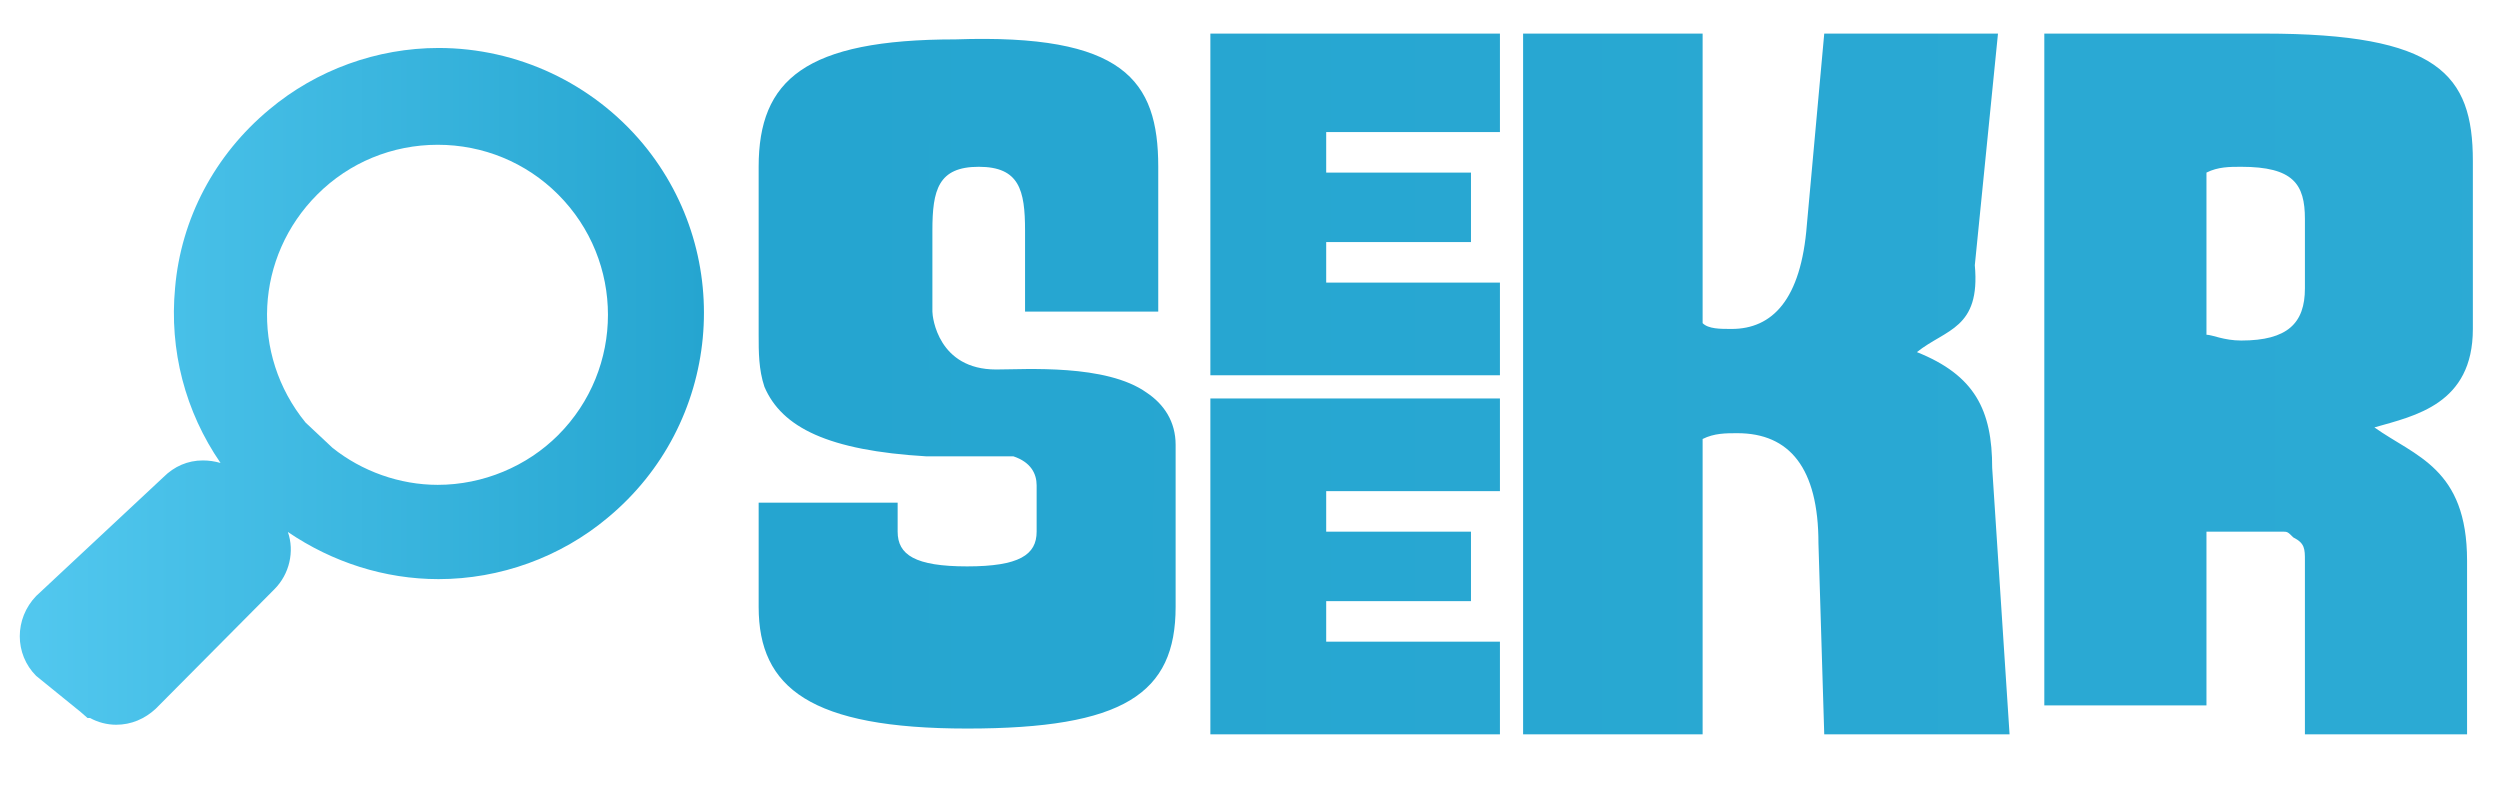<?xml version="1.0" encoding="utf-8"?>
<!-- Generator: Adobe Illustrator 27.3.1, SVG Export Plug-In . SVG Version: 6.00 Build 0)  -->
<svg version="1.1" id="fbgcegda" xmlns="http://www.w3.org/2000/svg" xmlns:xlink="http://www.w3.org/1999/xlink" x="0px" y="0px"
	 viewBox="0 0 297 94" style="enable-background:new 0 0 297 94;" xml:space="preserve">
<style type="text/css">
	.st0{fill:url(#SVGID_1_);}
	.st1{display:none;}
	.st2{display:inline;fill:#15BDE5;}
	.st3{fill:url(#SVGID_00000014601864318074411800000007306521239804896686_);}
</style>
<g id="SvgjsG4727" transform="matrix(6.88,0,0,6.88,-0,-35.225)">
	<linearGradient id="SVGID_1_" gradientUnits="userSpaceOnUse" x1="13.139" y1="11.79" x2="216.447" y2="11.79">
		<stop  offset="5.327789e-09" style="stop-color:#25A5D0"/>
		<stop  offset="1" style="stop-color:#52C8EF"/>
	</linearGradient>
	<path class="st0" d="M19.8,11.9c0.3,0.2,0.5,0.5,0.5,0.9v2.8c0,1.5-0.9,2.1-3.6,2.1c-2.7,0-3.6-0.7-3.6-2.1v-1.8h2.4v0.5
		c0,0.4,0.3,0.6,1.2,0.6c0.9,0,1.2-0.2,1.2-0.6v-0.8c0-0.2-0.1-0.4-0.4-0.5c-0.1,0-0.3,0-0.4,0c-0.2,0-0.9,0-1.1,0l0,0
		c-1.7-0.1-2.5-0.5-2.8-1.2c-0.1-0.3-0.1-0.6-0.1-0.9V8c0-1.5,0.8-2.2,3.4-2.2C19.4,5.7,20,6.5,20,8v2.5h-2.3V9.1
		c0-0.7-0.1-1.1-0.8-1.1c-0.7,0-0.8,0.4-0.8,1.1v1.4l0,0c0,0.1,0.1,1,1.1,1C17.7,11.5,19.1,11.4,19.8,11.9z M25.9,13.6h-3v0.7h2.5
		v1.2h-2.5v0.7h3v1.6h-5h0V12h5V13.6z M25.9,7.4h-3v0.7h2.5v1.2h-2.5v0.7h3v1.6h-5h0V5.7h5C25.9,5.7,25.9,7.4,25.9,7.4z M33.1,11.2
		c1,0.4,1.3,1,1.3,2l0.3,4.6h-3.2l-0.1-3.3c0-1.3-0.5-1.9-1.4-1.9c-0.2,0-0.4,0-0.6,0.1v5.1h-3.1V5.7h3.1v5c0.1,0.1,0.3,0.1,0.5,0.1
		c0.7,0,1.2-0.5,1.3-1.8l0.3-3.3h3l-0.4,4C34.2,10.8,33.6,10.8,33.1,11.2L33.1,11.2z M39.6,14.4c-0.1-0.1-0.1-0.1-0.2-0.1h-1.3v3
		h-2.8V5.7h3.8c3,0,3.6,0.7,3.6,2.2v2.9c0,1.3-1,1.5-1.7,1.7c0.7,0.5,1.6,0.7,1.6,2.3l0,3h-2.8l0-3C39.8,14.6,39.8,14.5,39.6,14.4z
		 M38.1,10.9c0.1,0,0.3,0.1,0.6,0.1c0.8,0,1.1-0.3,1.1-0.9V8.9c0-0.6-0.2-0.9-1.1-0.9c-0.2,0-0.4,0-0.6,0.1V10.9z"/>
</g>
<g class="st1">
	<path class="st2" d="M225.3,83.9c1.7-0.4,1.6-3.1-0.3-3.2c-8.9-0.1-17.8,1.5-26.7,1.5c-8.5,0-16.9-0.1-25.3-0.3
		c-17.3-0.4-34.6-0.1-51.9-1.3c-2.4-0.2-2.9,2.3-0.7,3.1c16.7,5.9,34.7,7.2,52.2,6.3c8.7-0.4,17.5-0.9,26.1-2.5
		C207.5,85.8,216.6,86,225.3,83.9L225.3,83.9z M251.3,81.7c-5-5.5-10.3-12.7-17.2-15.7c-2.1-0.9-3.1,1.8-2.1,3.3
		c2.2,3,5.2,5.3,7.8,7.9c1.9,1.9,3.7,3.9,5.6,5.9c-5.9,4.2-11.3,8.9-17.6,12.6c-0.9,0.5-1.3,1.6-0.8,2.5c0.5,0.9,1.6,1.3,2.5,0.8
		c7.6-3.4,14.2-8.6,21.1-13.1c0.2-0.1,0.3-0.2,0.5-0.3C252.2,84.5,252.3,82.8,251.3,81.7L251.3,81.7z"/>
</g>
<linearGradient id="SVGID_00000018226007846322957040000003705643696762965169_" gradientUnits="userSpaceOnUse" x1="83.634" y1="45.946" x2="2.298" y2="45.946">
	<stop  offset="5.327789e-09" style="stop-color:#25A5D0"/>
	<stop  offset="1" style="stop-color:#52C8EF"/>
</linearGradient>
<path style="fill:url(#SVGID_00000018226007846322957040000003705643696762965169_);" d="M13.8,86.1c-1.1,0-2.2-0.3-3.1-0.8h-0.3
	l-0.8-0.7l-5.3-4.3c-2.6-2.6-2.6-6.8,0-9.5l15.1-14.1c1.3-1.3,2.9-2,4.7-2c0.7,0,1.4,0.1,2.1,0.3c-4.2-6.1-6.1-13.4-5.4-20.8
	C21.5,26,25.5,18.4,32,13c5.6-4.7,12.8-7.3,20.1-7.3c9.4,0,18.3,4.2,24.3,11.4c11.1,13.4,9.2,33.3-4.2,44.4
	c-5.6,4.7-12.8,7.3-20.1,7.3c-6.4,0-12.6-2-17.9-5.6c0.8,2.3,0.2,5-1.6,6.8L18.5,84.2C17.2,85.4,15.6,86.1,13.8,86.1z M39.5,53.2
	c3.5,2.8,8,4.4,12.5,4.4c5.4,0,10.6-2.2,14.3-5.9c7.9-7.9,7.9-20.7,0-28.6c-3.8-3.8-8.9-5.9-14.3-5.9c-5.4,0-10.5,2.1-14.3,5.9
	c-7.4,7.4-8,19-1.4,27.1L39.5,53.2z"/>
<path class="st1" d="M235.1,79.1c-0.7,0-1.4-0.2-2-0.6H233l-3.5-3.5c-1.4-1.4-1.4-3.6,0-5l11.6-11.6c0.7-0.7,1.5-1,2.5-1
	c0.8,0,1.5,0.3,2.1,0.7l2.2-2.2c-3.9-4.9-5.7-11-5.1-17.2c0.6-6.4,3.6-12.1,8.6-16.2c4.3-3.6,9.7-5.5,15.3-5.5
	c7.2,0,13.9,3.2,18.5,8.7c8.4,10.2,7,25.3-3.2,33.7c-4.3,3.6-9.7,5.5-15.3,5.5c-5.4,0-10.7-1.9-15-5.2l-2.2,2.2
	c1.1,1.4,1,3.4-0.3,4.6l-11.6,11.6C236.9,78.8,236.1,79.1,235.1,79.1L235.1,79.1z M244.1,64.1l-0.6-0.6l-9,9l0.6,0.6L244.1,64.1z
	 M253.5,27.8c-6.8,6.8-7.4,17.6-1.2,25l2.7,2.7c3.3,2.6,7.4,4.1,11.6,4.1h0.1c4.9,0,9.7-2,13.1-5.5c7.3-7.3,7.3-19.1,0-26.3
	c-3.5-3.5-8.2-5.5-13.2-5.5C261.7,22.3,257,24.3,253.5,27.8z"/>
<path class="st1" d="M317.7,233L282,197.3c-2.7-2.7-7-2.7-9.6,0l-1.8,1.8l-12.3-12.3l1.6-1.6c24.6-29.7,20.5-73.8-9.2-98.4
	s-73.8-20.5-98.4,9.2s-20.5,73.8,9.2,98.4c25.9,21.5,63.4,21.5,89.2,0l1.6-1.6l12.3,12.3l-1.8,1.8c-2.7,2.7-2.7,7,0,9.6l35.7,35.7
	c2.7,2.7,7,2.7,9.6,0c0,0,0,0,0,0l9.6-9.6C320.3,239.9,320.3,235.6,317.7,233L317.7,233z M205.9,202c-16.3,0-31.9-6.4-43.4-18
	c-24-24-24-62.9-0.1-86.9s62.9-24,86.9-0.1c22.5,22.4,24.1,58.3,3.9,82.7l-8.6,8.6C233.7,197.2,220,202.1,205.9,202L205.9,202z
	 M303.2,245.1l-33.4-33.4l7.4-7.4l33.4,33.4L303.2,245.1z"/>
</svg>

